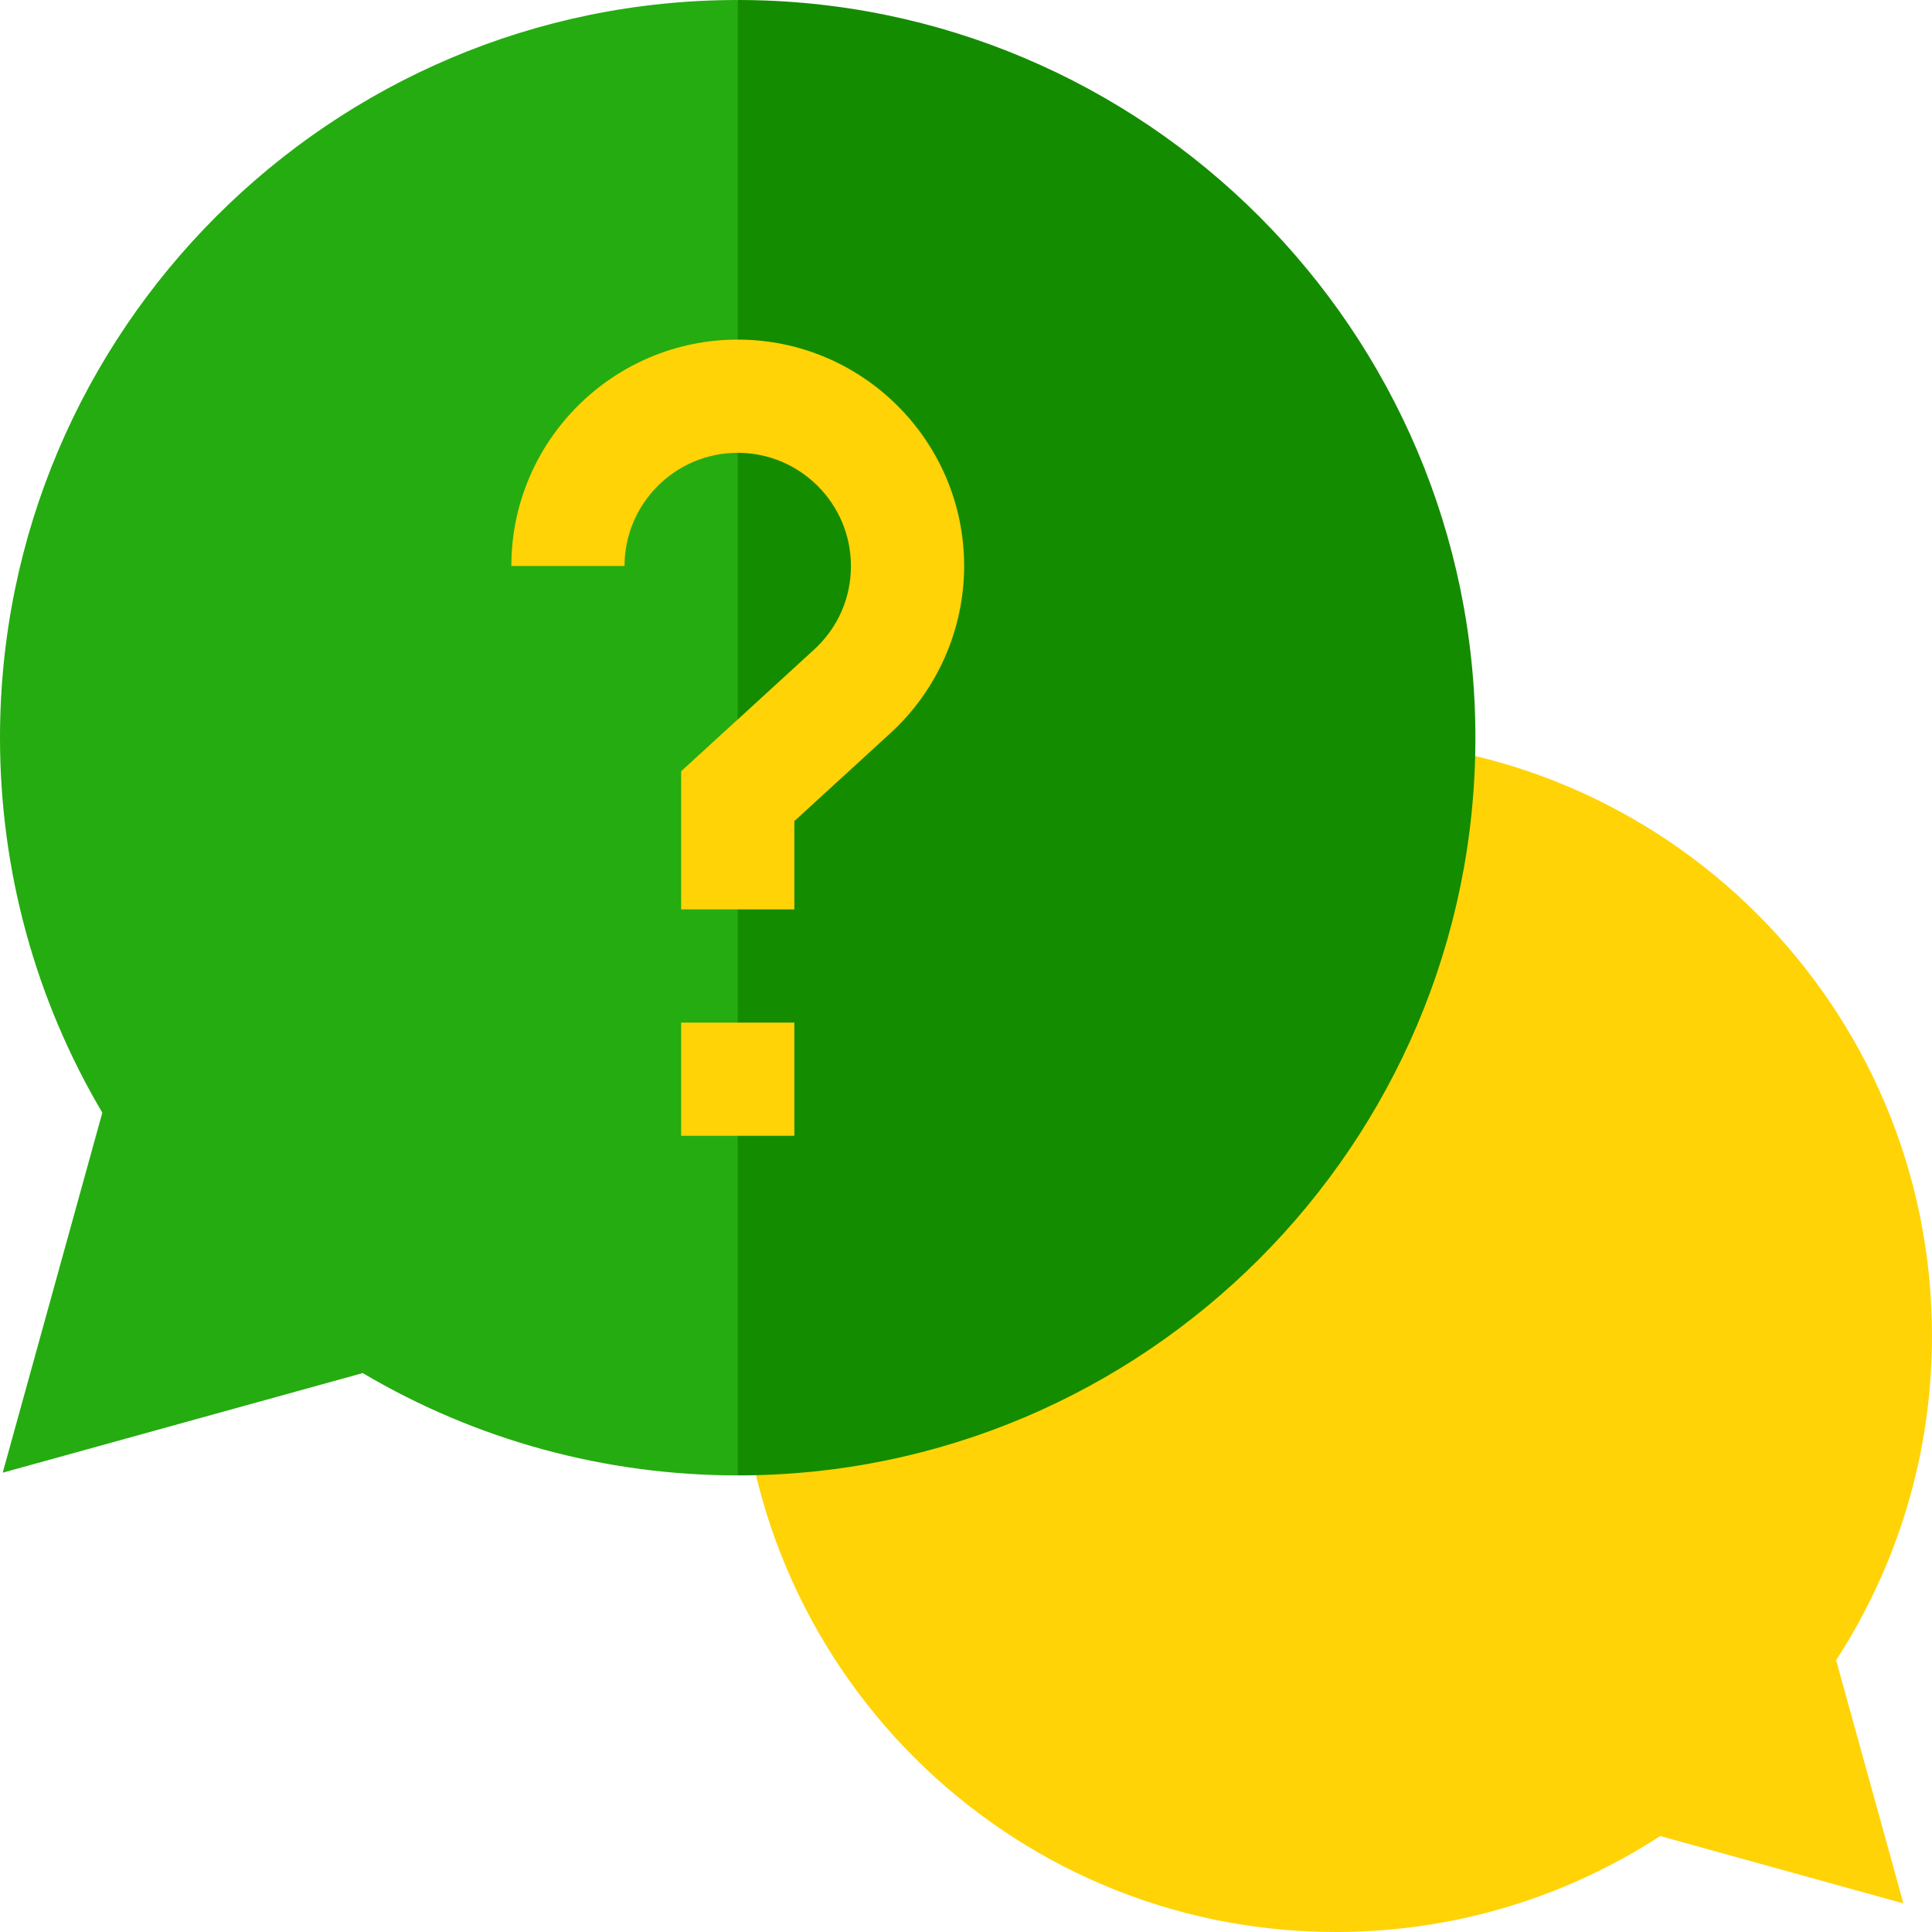 <svg width="27" height="27" viewBox="0 0 27 27" fill="none" xmlns="http://www.w3.org/2000/svg">
<path d="M23.201 25.659L26.6 26.6L25.66 23.201C26.507 21.896 27 20.34 27 18.668C27 14.066 23.27 10.336 18.668 10.336C14.066 10.336 10.336 14.066 10.336 18.668C10.336 23.27 14.066 27 18.668 27C20.34 27 21.896 26.507 23.201 25.659Z" fill="#FFD306"/>
<path d="M10.31 0L6.091 10.31L10.31 20.619C15.994 20.619 20.619 15.994 20.619 10.31C20.619 4.625 15.994 0 10.31 0Z" fill="#148C00"/>
<path d="M0 10.31C0 12.162 0.493 13.966 1.43 15.55L0.038 20.581L5.069 19.189C6.653 20.126 8.457 20.619 10.31 20.619V0C4.625 0 0 4.625 0 10.31Z" fill="#25AC10"/>
<path d="M9.519 14.291H11.101V15.873H9.519V14.291Z" fill="#FFD306"/>
<path d="M9.519 10.778V12.709H10.31L10.837 11.382L10.31 10.054L9.519 10.778Z" fill="#FFD306"/>
<path d="M7.146 7.91H8.728C8.728 7.038 9.437 6.328 10.31 6.328L10.837 5.537L10.31 4.746C8.565 4.746 7.146 6.165 7.146 7.91Z" fill="#FFD306"/>
<path d="M10.31 4.746V6.328C11.182 6.328 11.892 7.038 11.892 7.91C11.892 8.359 11.709 8.774 11.377 9.078L10.31 10.055V12.709H11.101V11.475L12.445 10.245C13.098 9.647 13.474 8.796 13.474 7.91C13.474 6.165 12.054 4.746 10.31 4.746Z" fill="#FFD306"/>
</svg>
